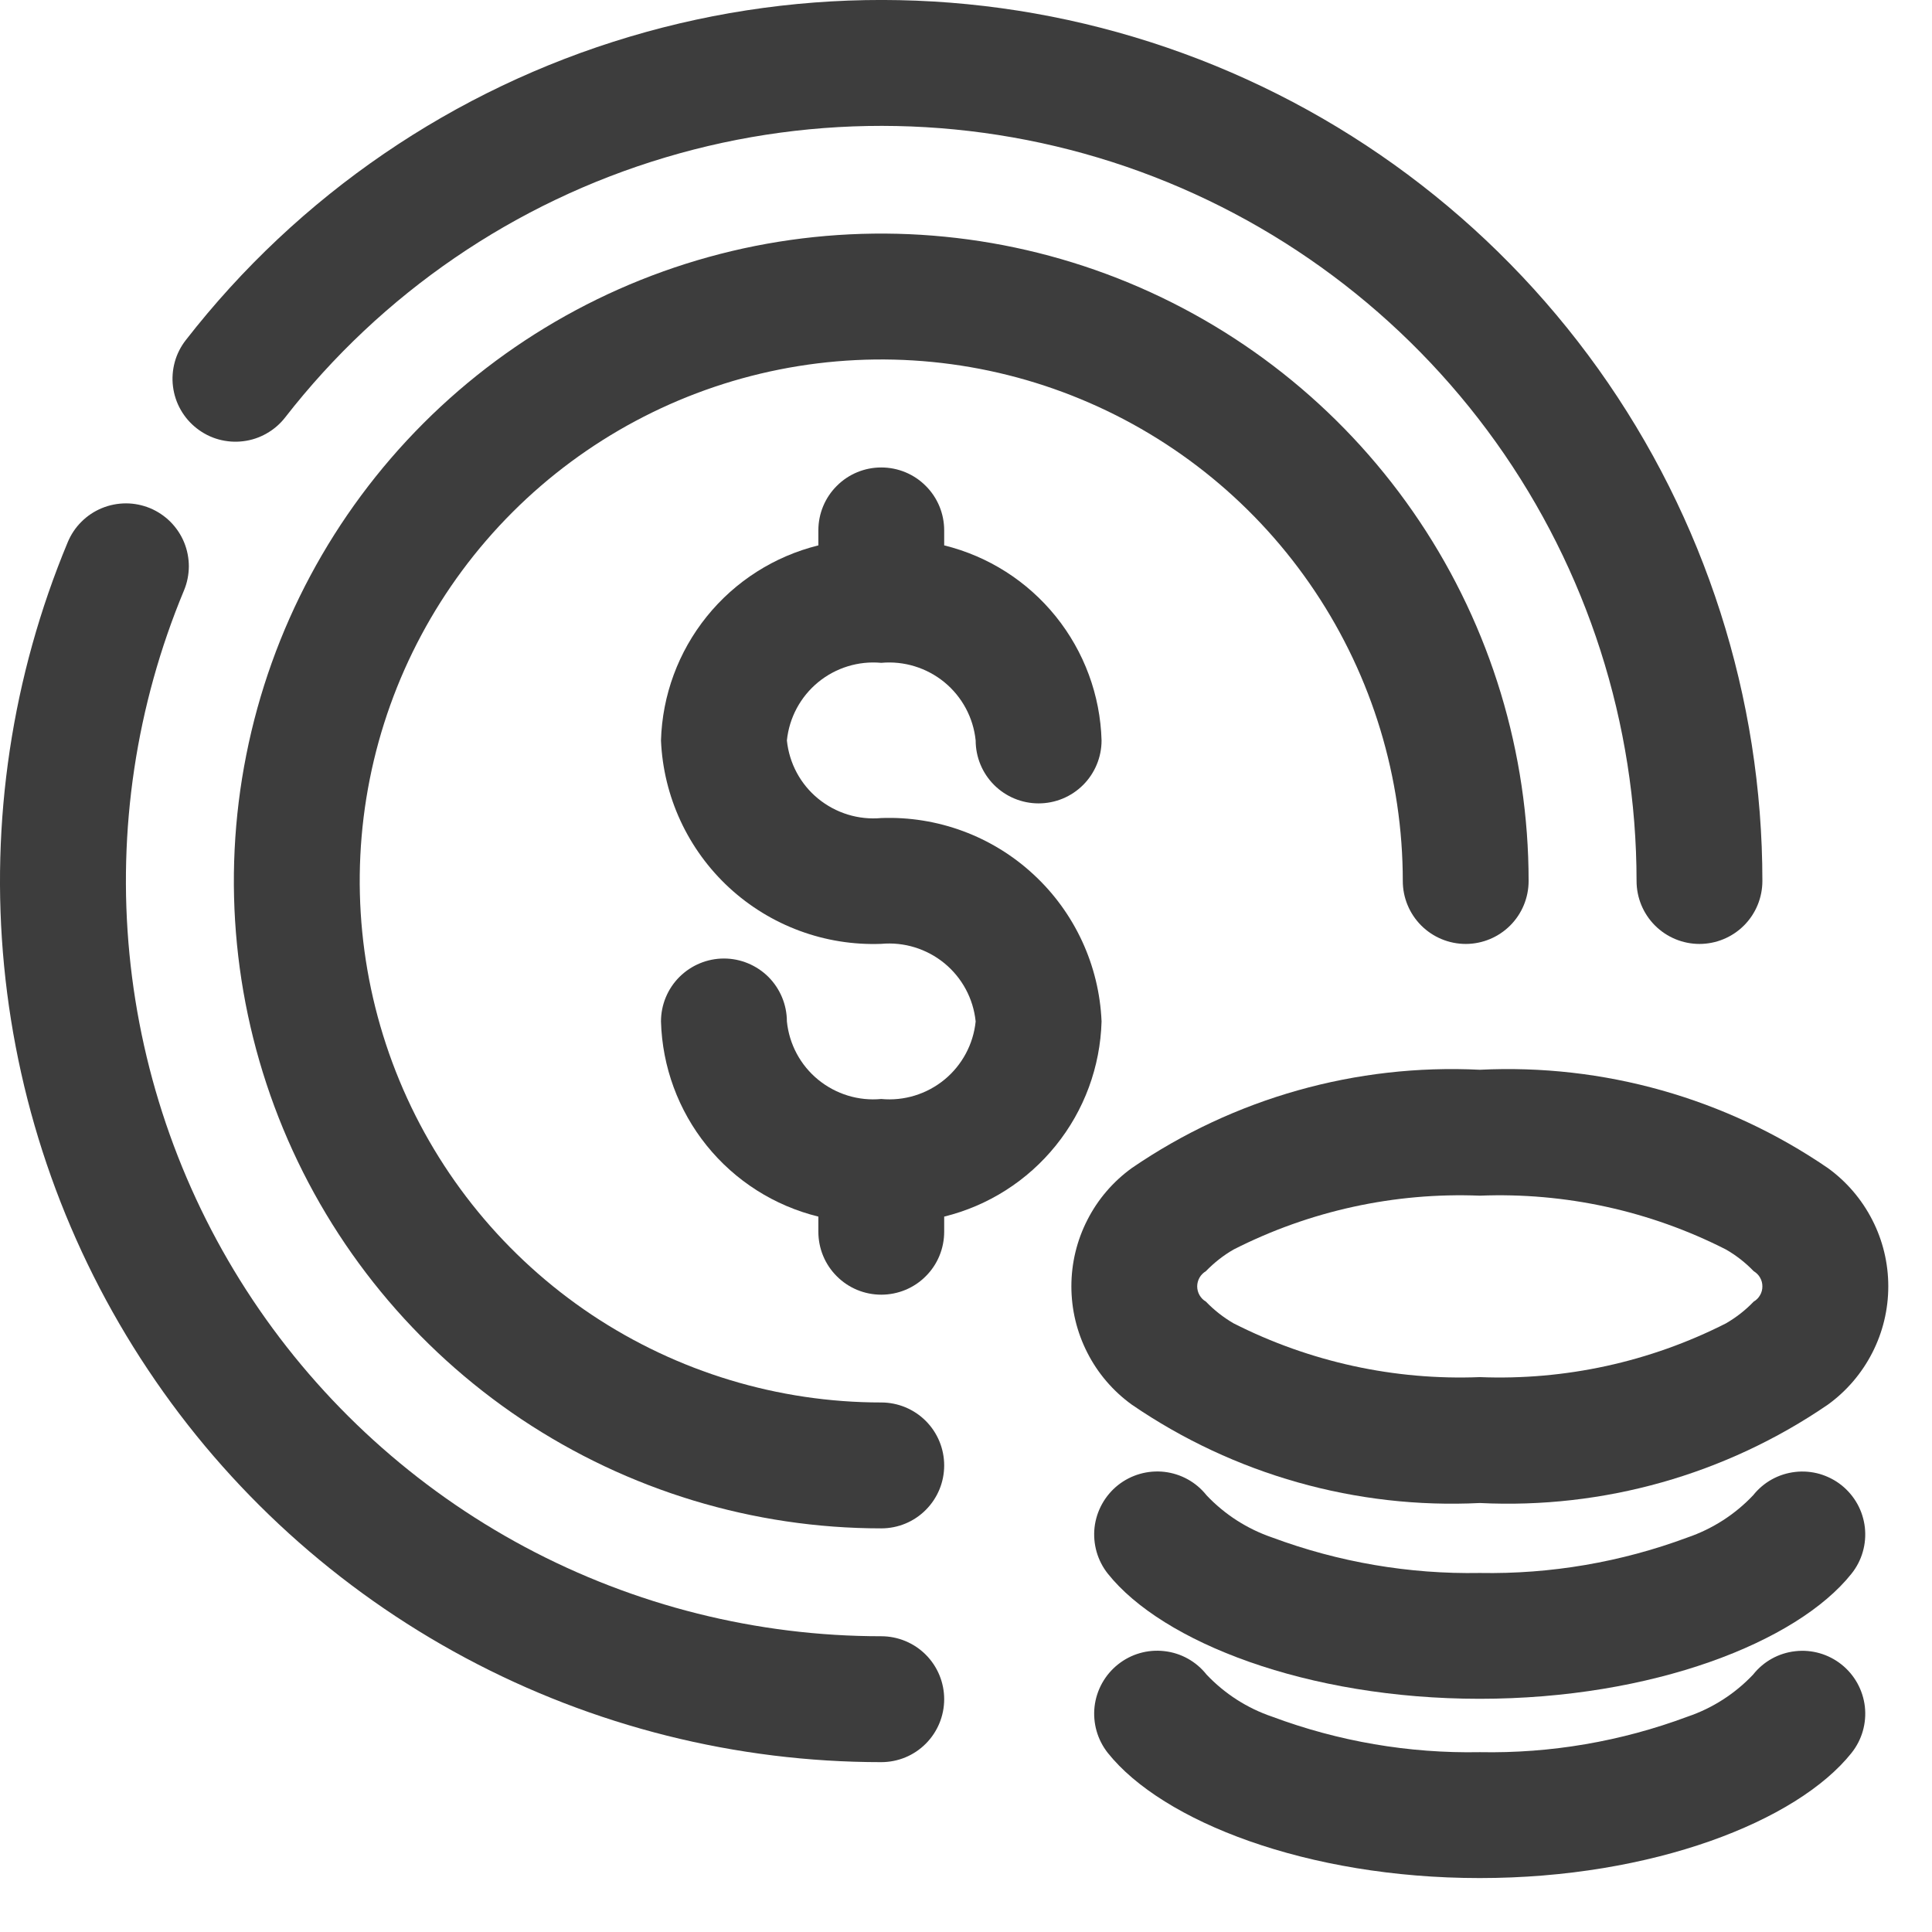<svg width="24" height="24" viewBox="0 0 24 24" fill="none" xmlns="http://www.w3.org/2000/svg">
<path fill-rule="evenodd" clip-rule="evenodd" d="M10.947 17.422C9.666 17.422 8.414 17.042 7.348 16.331C6.283 15.619 5.452 14.607 4.962 13.423C4.472 12.239 4.343 10.937 4.593 9.68C4.843 8.423 5.46 7.269 6.366 6.363C7.272 5.457 8.427 4.84 9.683 4.59C10.94 4.34 12.243 4.468 13.427 4.959C14.61 5.449 15.622 6.279 16.334 7.345C17.046 8.41 17.426 9.663 17.426 10.944C17.426 11.151 17.508 11.35 17.655 11.497C17.801 11.643 18 11.726 18.208 11.726C18.415 11.726 18.614 11.643 18.76 11.497C18.907 11.35 18.989 11.151 18.989 10.944C18.989 9.353 18.518 7.798 17.634 6.476C16.75 5.153 15.494 4.123 14.025 3.514C12.555 2.905 10.938 2.746 9.378 3.056C7.818 3.367 6.385 4.133 5.261 5.257C4.136 6.382 3.37 7.815 3.06 9.375C2.749 10.935 2.909 12.552 3.517 14.021C4.126 15.491 5.157 16.747 6.479 17.631C7.802 18.514 9.357 18.986 10.947 18.986C11.155 18.986 11.354 18.904 11.5 18.757C11.647 18.61 11.729 18.412 11.729 18.204C11.729 17.997 11.647 17.798 11.5 17.651C11.354 17.505 11.155 17.422 10.947 17.422Z" fill="#3D3D3D"/>
<path fill-rule="evenodd" clip-rule="evenodd" d="M10.947 20.326C9.403 20.326 7.882 19.945 6.52 19.217C5.158 18.488 3.997 17.434 3.14 16.149C2.283 14.864 1.757 13.387 1.608 11.85C1.459 10.312 1.691 8.762 2.285 7.336C2.325 7.241 2.345 7.139 2.346 7.037C2.346 6.934 2.326 6.832 2.287 6.737C2.248 6.642 2.19 6.556 2.118 6.483C2.046 6.411 1.96 6.353 1.865 6.313C1.77 6.274 1.668 6.253 1.566 6.253C1.463 6.253 1.361 6.273 1.266 6.312C1.171 6.351 1.085 6.408 1.012 6.481C0.939 6.553 0.882 6.639 0.842 6.734C0.149 8.397 -0.123 10.206 0.051 12C0.225 13.794 0.839 15.517 1.839 17.016C2.838 18.516 4.193 19.745 5.782 20.595C7.371 21.445 9.145 21.89 10.947 21.89C11.155 21.89 11.354 21.808 11.5 21.661C11.647 21.514 11.729 21.315 11.729 21.108C11.729 20.901 11.647 20.702 11.5 20.555C11.354 20.409 11.155 20.326 10.947 20.326Z" fill="#3D3D3D"/>
<path fill-rule="evenodd" clip-rule="evenodd" d="M3.542 5.186C4.742 3.643 6.394 2.513 8.268 1.955C10.141 1.396 12.142 1.437 13.992 2.071C15.841 2.706 17.445 3.902 18.582 5.492C19.718 7.083 20.329 8.989 20.33 10.944C20.33 11.151 20.412 11.35 20.559 11.497C20.705 11.643 20.904 11.726 21.111 11.726C21.319 11.726 21.518 11.643 21.664 11.497C21.811 11.35 21.893 11.151 21.893 10.944C21.893 8.663 21.18 6.44 19.855 4.584C18.529 2.728 16.657 1.332 14.499 0.592C12.342 -0.148 10.008 -0.196 7.822 0.456C5.636 1.107 3.708 2.425 2.308 4.225C2.245 4.306 2.198 4.398 2.171 4.497C2.144 4.596 2.136 4.7 2.149 4.802C2.162 4.904 2.194 5.002 2.245 5.091C2.296 5.181 2.364 5.259 2.445 5.322C2.526 5.385 2.618 5.432 2.717 5.459C2.816 5.486 2.92 5.494 3.021 5.481C3.123 5.469 3.222 5.436 3.311 5.385C3.4 5.335 3.479 5.267 3.542 5.186Z" fill="#3D3D3D"/>
<path fill-rule="evenodd" clip-rule="evenodd" d="M10.947 10.162C10.665 10.188 10.383 10.101 10.163 9.921C9.943 9.741 9.804 9.481 9.775 9.198C9.804 8.916 9.943 8.656 10.163 8.475C10.382 8.295 10.664 8.208 10.947 8.234C11.23 8.208 11.512 8.295 11.732 8.475C11.952 8.656 12.091 8.916 12.12 9.198C12.12 9.406 12.203 9.605 12.349 9.751C12.496 9.898 12.695 9.98 12.902 9.98C13.109 9.98 13.308 9.898 13.455 9.751C13.601 9.605 13.684 9.406 13.684 9.198C13.668 8.636 13.468 8.095 13.115 7.657C12.762 7.219 12.275 6.909 11.729 6.775V6.588C11.729 6.381 11.647 6.182 11.5 6.036C11.354 5.889 11.155 5.807 10.947 5.807C10.74 5.807 10.541 5.889 10.395 6.036C10.248 6.182 10.166 6.381 10.166 6.588V6.775C9.62 6.91 9.133 7.22 8.78 7.658C8.427 8.096 8.227 8.637 8.211 9.199C8.241 9.896 8.545 10.553 9.058 11.027C9.571 11.5 10.25 11.751 10.947 11.725C11.23 11.699 11.512 11.786 11.732 11.966C11.952 12.147 12.091 12.406 12.12 12.689C12.091 12.972 11.951 13.232 11.732 13.412C11.512 13.592 11.23 13.679 10.947 13.652C10.665 13.679 10.383 13.592 10.163 13.412C9.943 13.232 9.804 12.972 9.775 12.689C9.775 12.482 9.692 12.283 9.546 12.136C9.399 11.99 9.2 11.907 8.993 11.907C8.785 11.907 8.587 11.99 8.44 12.136C8.293 12.283 8.211 12.482 8.211 12.689C8.227 13.252 8.426 13.793 8.779 14.231C9.132 14.669 9.619 14.979 10.166 15.113V15.301C10.166 15.509 10.248 15.708 10.395 15.854C10.541 16.001 10.74 16.083 10.947 16.083C11.155 16.083 11.354 16.001 11.5 15.854C11.647 15.708 11.729 15.509 11.729 15.301V15.113C12.275 14.979 12.762 14.669 13.115 14.231C13.469 13.793 13.668 13.252 13.684 12.689C13.655 11.992 13.35 11.334 12.837 10.861C12.325 10.387 11.645 10.136 10.947 10.162Z" fill="#3D3D3D"/>
<path fill-rule="evenodd" clip-rule="evenodd" d="M18.383 18.671C19.918 18.747 21.436 18.318 22.705 17.45C22.938 17.282 23.127 17.061 23.258 16.805C23.389 16.549 23.457 16.267 23.457 15.979C23.457 15.692 23.389 15.409 23.258 15.154C23.127 14.898 22.938 14.677 22.705 14.509C21.436 13.641 19.918 13.213 18.383 13.289C16.847 13.213 15.329 13.641 14.061 14.509C13.828 14.677 13.638 14.898 13.508 15.154C13.377 15.409 13.309 15.692 13.309 15.979C13.309 16.267 13.377 16.549 13.508 16.805C13.638 17.061 13.828 17.282 14.061 17.45C15.329 18.318 16.847 18.747 18.383 18.671ZM14.98 15.791C15.082 15.686 15.197 15.595 15.324 15.522C16.27 15.041 17.323 14.811 18.383 14.853C19.443 14.811 20.496 15.041 21.441 15.522C21.568 15.595 21.684 15.686 21.785 15.791C21.818 15.811 21.846 15.838 21.864 15.871C21.884 15.905 21.893 15.942 21.893 15.98C21.893 16.018 21.884 16.056 21.864 16.089C21.846 16.122 21.818 16.15 21.785 16.169C21.684 16.275 21.568 16.365 21.441 16.439C20.496 16.919 19.443 17.149 18.383 17.107C17.323 17.149 16.27 16.919 15.324 16.439C15.197 16.365 15.082 16.275 14.98 16.169C14.947 16.15 14.92 16.122 14.901 16.089C14.882 16.056 14.872 16.018 14.872 15.98C14.872 15.942 14.882 15.905 14.901 15.871C14.92 15.838 14.947 15.811 14.98 15.791Z" fill="#3D3D3D"/>
<path fill-rule="evenodd" clip-rule="evenodd" d="M21.778 18.575C21.553 18.813 21.273 18.993 20.963 19.099C20.138 19.406 19.263 19.556 18.383 19.54C17.503 19.556 16.628 19.406 15.803 19.099C15.493 18.993 15.213 18.813 14.988 18.575C14.859 18.412 14.671 18.308 14.464 18.284C14.258 18.261 14.051 18.32 13.888 18.449C13.726 18.578 13.621 18.767 13.597 18.973C13.574 19.179 13.633 19.387 13.762 19.549C14.44 20.4 16.236 21.103 18.381 21.103C20.527 21.103 22.323 20.4 23 19.549C23.064 19.469 23.112 19.377 23.14 19.278C23.169 19.179 23.177 19.076 23.166 18.974C23.154 18.872 23.123 18.773 23.073 18.683C23.023 18.593 22.956 18.514 22.876 18.45C22.796 18.386 22.703 18.339 22.605 18.31C22.506 18.282 22.403 18.273 22.301 18.285C22.198 18.297 22.1 18.328 22.01 18.378C21.92 18.428 21.842 18.495 21.778 18.575Z" fill="#3D3D3D"/>
<path fill-rule="evenodd" clip-rule="evenodd" d="M21.778 20.802C21.553 21.04 21.273 21.22 20.963 21.325C20.138 21.633 19.263 21.783 18.383 21.766C17.503 21.783 16.628 21.633 15.803 21.325C15.493 21.22 15.213 21.04 14.988 20.802C14.859 20.639 14.671 20.534 14.464 20.511C14.258 20.487 14.051 20.546 13.888 20.676C13.726 20.805 13.621 20.993 13.597 21.2C13.574 21.406 13.633 21.613 13.762 21.776C14.44 22.626 16.236 23.33 18.381 23.33C20.527 23.33 22.323 22.626 23 21.776C23.13 21.613 23.189 21.407 23.166 21.2C23.142 20.994 23.038 20.806 22.876 20.677C22.714 20.548 22.507 20.488 22.301 20.512C22.095 20.535 21.907 20.639 21.778 20.802Z" fill="#3D3D3D"/>
</svg>

